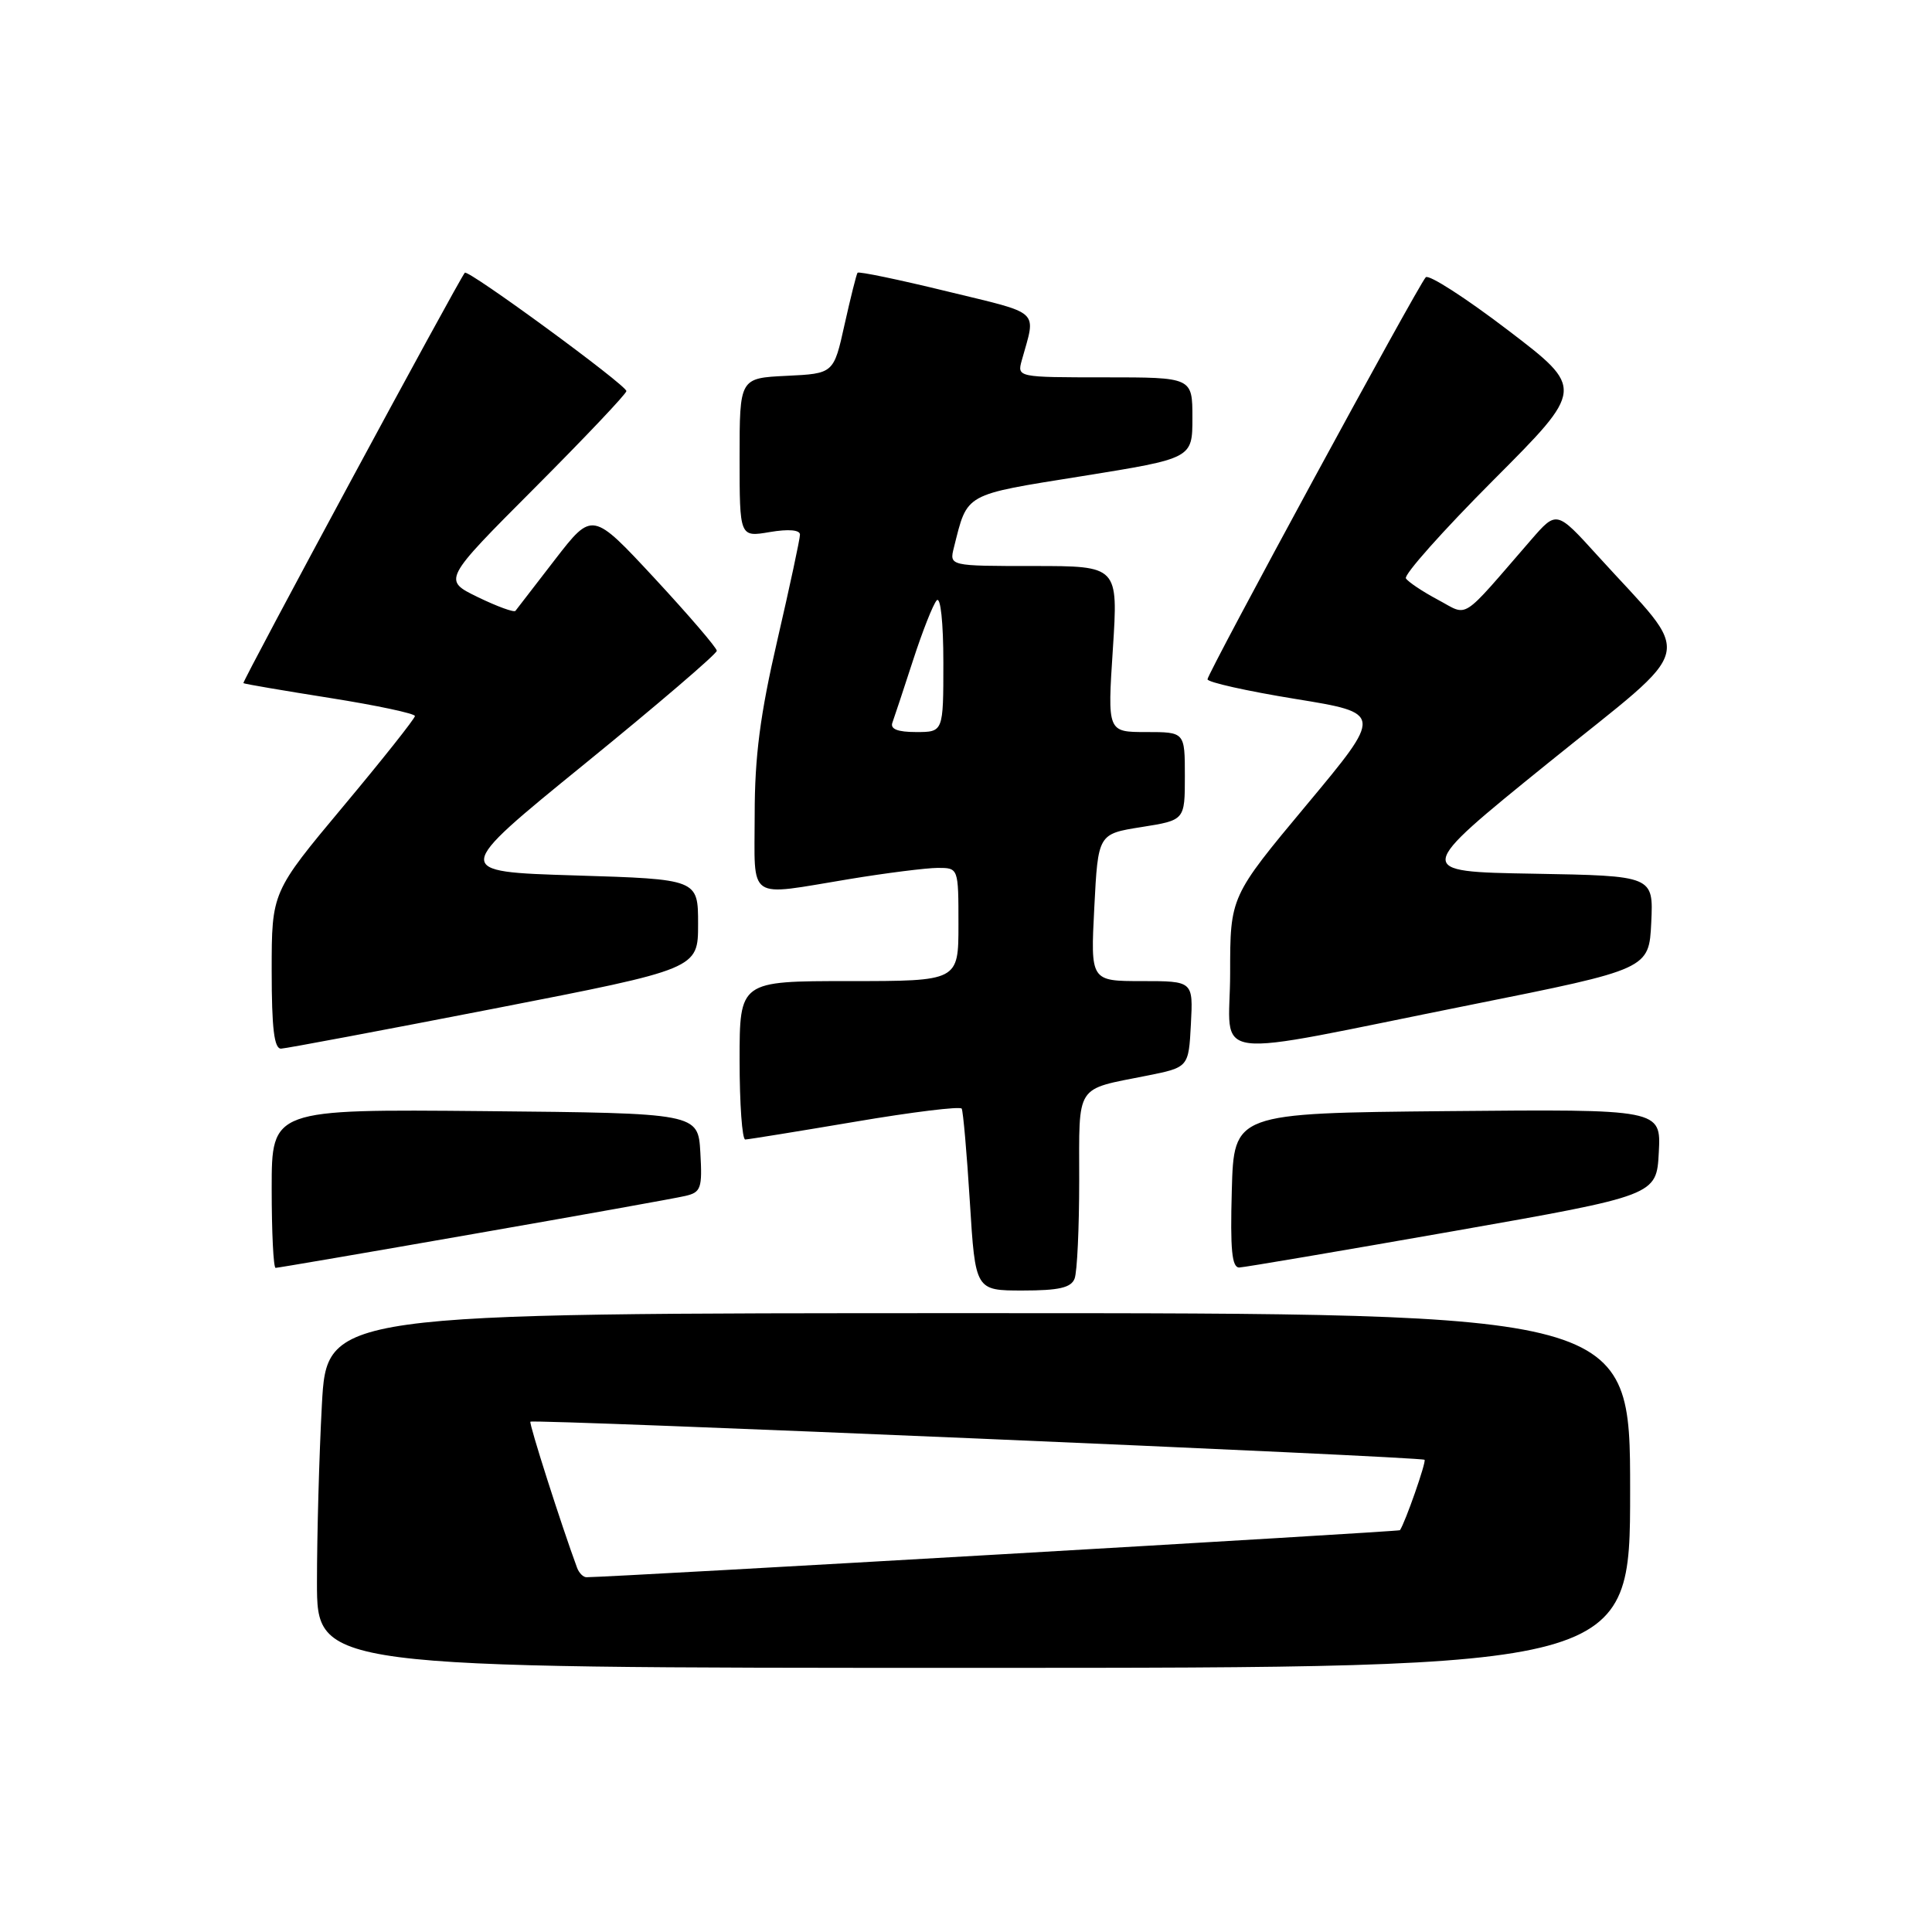 <?xml version="1.0" encoding="UTF-8" standalone="no"?>
<!DOCTYPE svg PUBLIC "-//W3C//DTD SVG 1.1//EN" "http://www.w3.org/Graphics/SVG/1.1/DTD/svg11.dtd" >
<svg xmlns="http://www.w3.org/2000/svg" xmlns:xlink="http://www.w3.org/1999/xlink" version="1.1" viewBox="0 0 256 256">
 <g >
 <path fill="currentColor"
d=" M 216.00 197.50 C 216.00 174.00 216.00 174.00 129.65 174.00 C 43.31 174.00 43.31 174.00 42.65 186.16 C 42.29 192.84 42.00 203.42 42.00 209.66 C 42.00 221.00 42.00 221.00 129.00 221.00 C 216.00 221.00 216.00 221.00 216.00 197.50 Z  M 142.39 169.42 C 142.73 168.55 143.00 162.68 143.00 156.39 C 143.00 143.50 142.39 144.44 151.93 142.54 C 157.50 141.43 157.50 141.43 157.80 135.71 C 158.10 130.00 158.10 130.00 151.30 130.00 C 144.50 130.00 144.50 130.00 145.00 120.25 C 145.50 110.50 145.50 110.50 151.25 109.59 C 157.00 108.68 157.00 108.68 157.00 102.84 C 157.00 97.00 157.00 97.00 151.87 97.00 C 146.74 97.00 146.74 97.00 147.46 86.00 C 148.17 75.00 148.17 75.00 136.98 75.00 C 125.78 75.00 125.78 75.00 126.40 72.54 C 128.23 65.27 127.59 65.62 143.39 63.09 C 158.00 60.74 158.00 60.74 158.00 55.37 C 158.00 50.00 158.00 50.00 146.38 50.00 C 134.82 50.00 134.77 49.99 135.39 47.75 C 137.29 40.92 138.11 41.68 125.50 38.61 C 119.11 37.05 113.77 35.94 113.63 36.14 C 113.48 36.34 112.71 39.42 111.91 43.00 C 110.47 49.50 110.47 49.50 104.23 49.80 C 98.00 50.10 98.00 50.10 98.00 60.64 C 98.00 71.18 98.00 71.18 102.00 70.50 C 104.49 70.08 106.00 70.21 106.00 70.84 C 106.00 71.40 104.65 77.70 103.00 84.84 C 100.72 94.69 100.00 100.25 100.00 107.91 C 100.00 119.57 98.79 118.74 112.50 116.49 C 117.45 115.67 122.74 115.01 124.25 115.00 C 127.00 115.00 127.00 115.00 127.00 122.50 C 127.00 130.00 127.00 130.00 112.50 130.00 C 98.00 130.00 98.00 130.00 98.00 140.50 C 98.00 146.28 98.34 150.99 98.75 150.99 C 99.16 150.98 105.70 149.92 113.28 148.64 C 120.86 147.35 127.23 146.57 127.43 146.90 C 127.62 147.23 128.11 152.79 128.51 159.25 C 129.24 171.00 129.24 171.00 135.51 171.00 C 140.31 171.00 141.93 170.63 142.39 169.42 Z  M 62.77 163.50 C 76.92 161.03 89.54 158.77 90.80 158.47 C 92.89 157.99 93.07 157.46 92.80 152.72 C 92.50 147.50 92.50 147.50 64.25 147.23 C 36.00 146.97 36.00 146.97 36.00 157.48 C 36.00 163.27 36.23 168.00 36.52 168.00 C 36.80 168.00 48.61 165.98 62.77 163.50 Z  M 192.50 163.15 C 219.50 158.40 219.50 158.40 219.80 152.69 C 220.10 146.97 220.10 146.97 191.80 147.23 C 163.50 147.50 163.50 147.50 163.22 157.75 C 163.00 165.60 163.23 167.99 164.22 167.95 C 164.92 167.92 177.65 165.76 192.50 163.15 Z  M 65.50 133.64 C 92.50 128.38 92.50 128.38 92.50 122.44 C 92.50 116.50 92.50 116.50 76.21 116.00 C 59.92 115.50 59.92 115.50 77.46 101.23 C 87.11 93.38 94.99 86.63 94.98 86.23 C 94.97 85.83 91.26 81.51 86.73 76.62 C 78.49 67.75 78.49 67.75 73.56 74.12 C 70.85 77.63 68.48 80.70 68.30 80.94 C 68.11 81.18 65.87 80.36 63.31 79.12 C 58.67 76.86 58.67 76.86 70.83 64.67 C 77.52 57.96 83.00 52.18 83.00 51.82 C 83.00 51.03 62.00 35.64 61.59 36.14 C 60.71 37.21 32.04 90.36 32.25 90.52 C 32.39 90.63 37.56 91.51 43.75 92.49 C 49.94 93.47 54.99 94.55 54.98 94.88 C 54.97 95.22 50.70 100.61 45.48 106.85 C 36.00 118.20 36.00 118.20 36.00 128.60 C 36.00 136.28 36.33 138.99 37.25 138.95 C 37.94 138.92 50.65 136.53 65.50 133.64 Z  M 195.00 133.12 C 218.50 128.41 218.50 128.41 218.80 122.23 C 219.09 116.05 219.09 116.05 203.22 115.77 C 187.35 115.50 187.35 115.50 205.14 101.10 C 225.25 84.84 224.55 87.81 211.64 73.57 C 206.26 67.64 206.26 67.64 202.88 71.53 C 193.35 82.52 194.67 81.67 190.53 79.47 C 188.50 78.39 186.59 77.11 186.29 76.64 C 185.99 76.17 191.20 70.32 197.86 63.64 C 209.97 51.50 209.97 51.50 199.80 43.74 C 194.20 39.47 189.31 36.32 188.92 36.74 C 187.85 37.90 160.00 89.21 160.00 90.01 C 160.00 90.40 165.23 91.57 171.63 92.61 C 183.26 94.50 183.26 94.50 173.13 106.65 C 163.00 118.80 163.00 118.80 163.00 128.96 C 163.00 140.86 158.96 140.34 195.00 133.12 Z  M 76.47 207.75 C 74.38 202.10 70.07 188.60 70.28 188.38 C 70.66 188.01 188.35 193.02 188.76 193.43 C 189.02 193.68 186.20 201.74 185.50 202.76 C 185.36 202.95 81.39 208.97 77.72 208.99 C 77.29 209.00 76.73 208.44 76.47 207.75 Z  M 118.25 95.75 C 118.50 95.06 119.73 91.35 120.98 87.50 C 122.23 83.65 123.64 80.07 124.12 79.55 C 124.63 79.00 125.00 82.48 125.00 87.80 C 125.00 97.00 125.00 97.00 121.39 97.00 C 118.93 97.00 117.93 96.60 118.25 95.75 Z "/>
</g>
</svg>